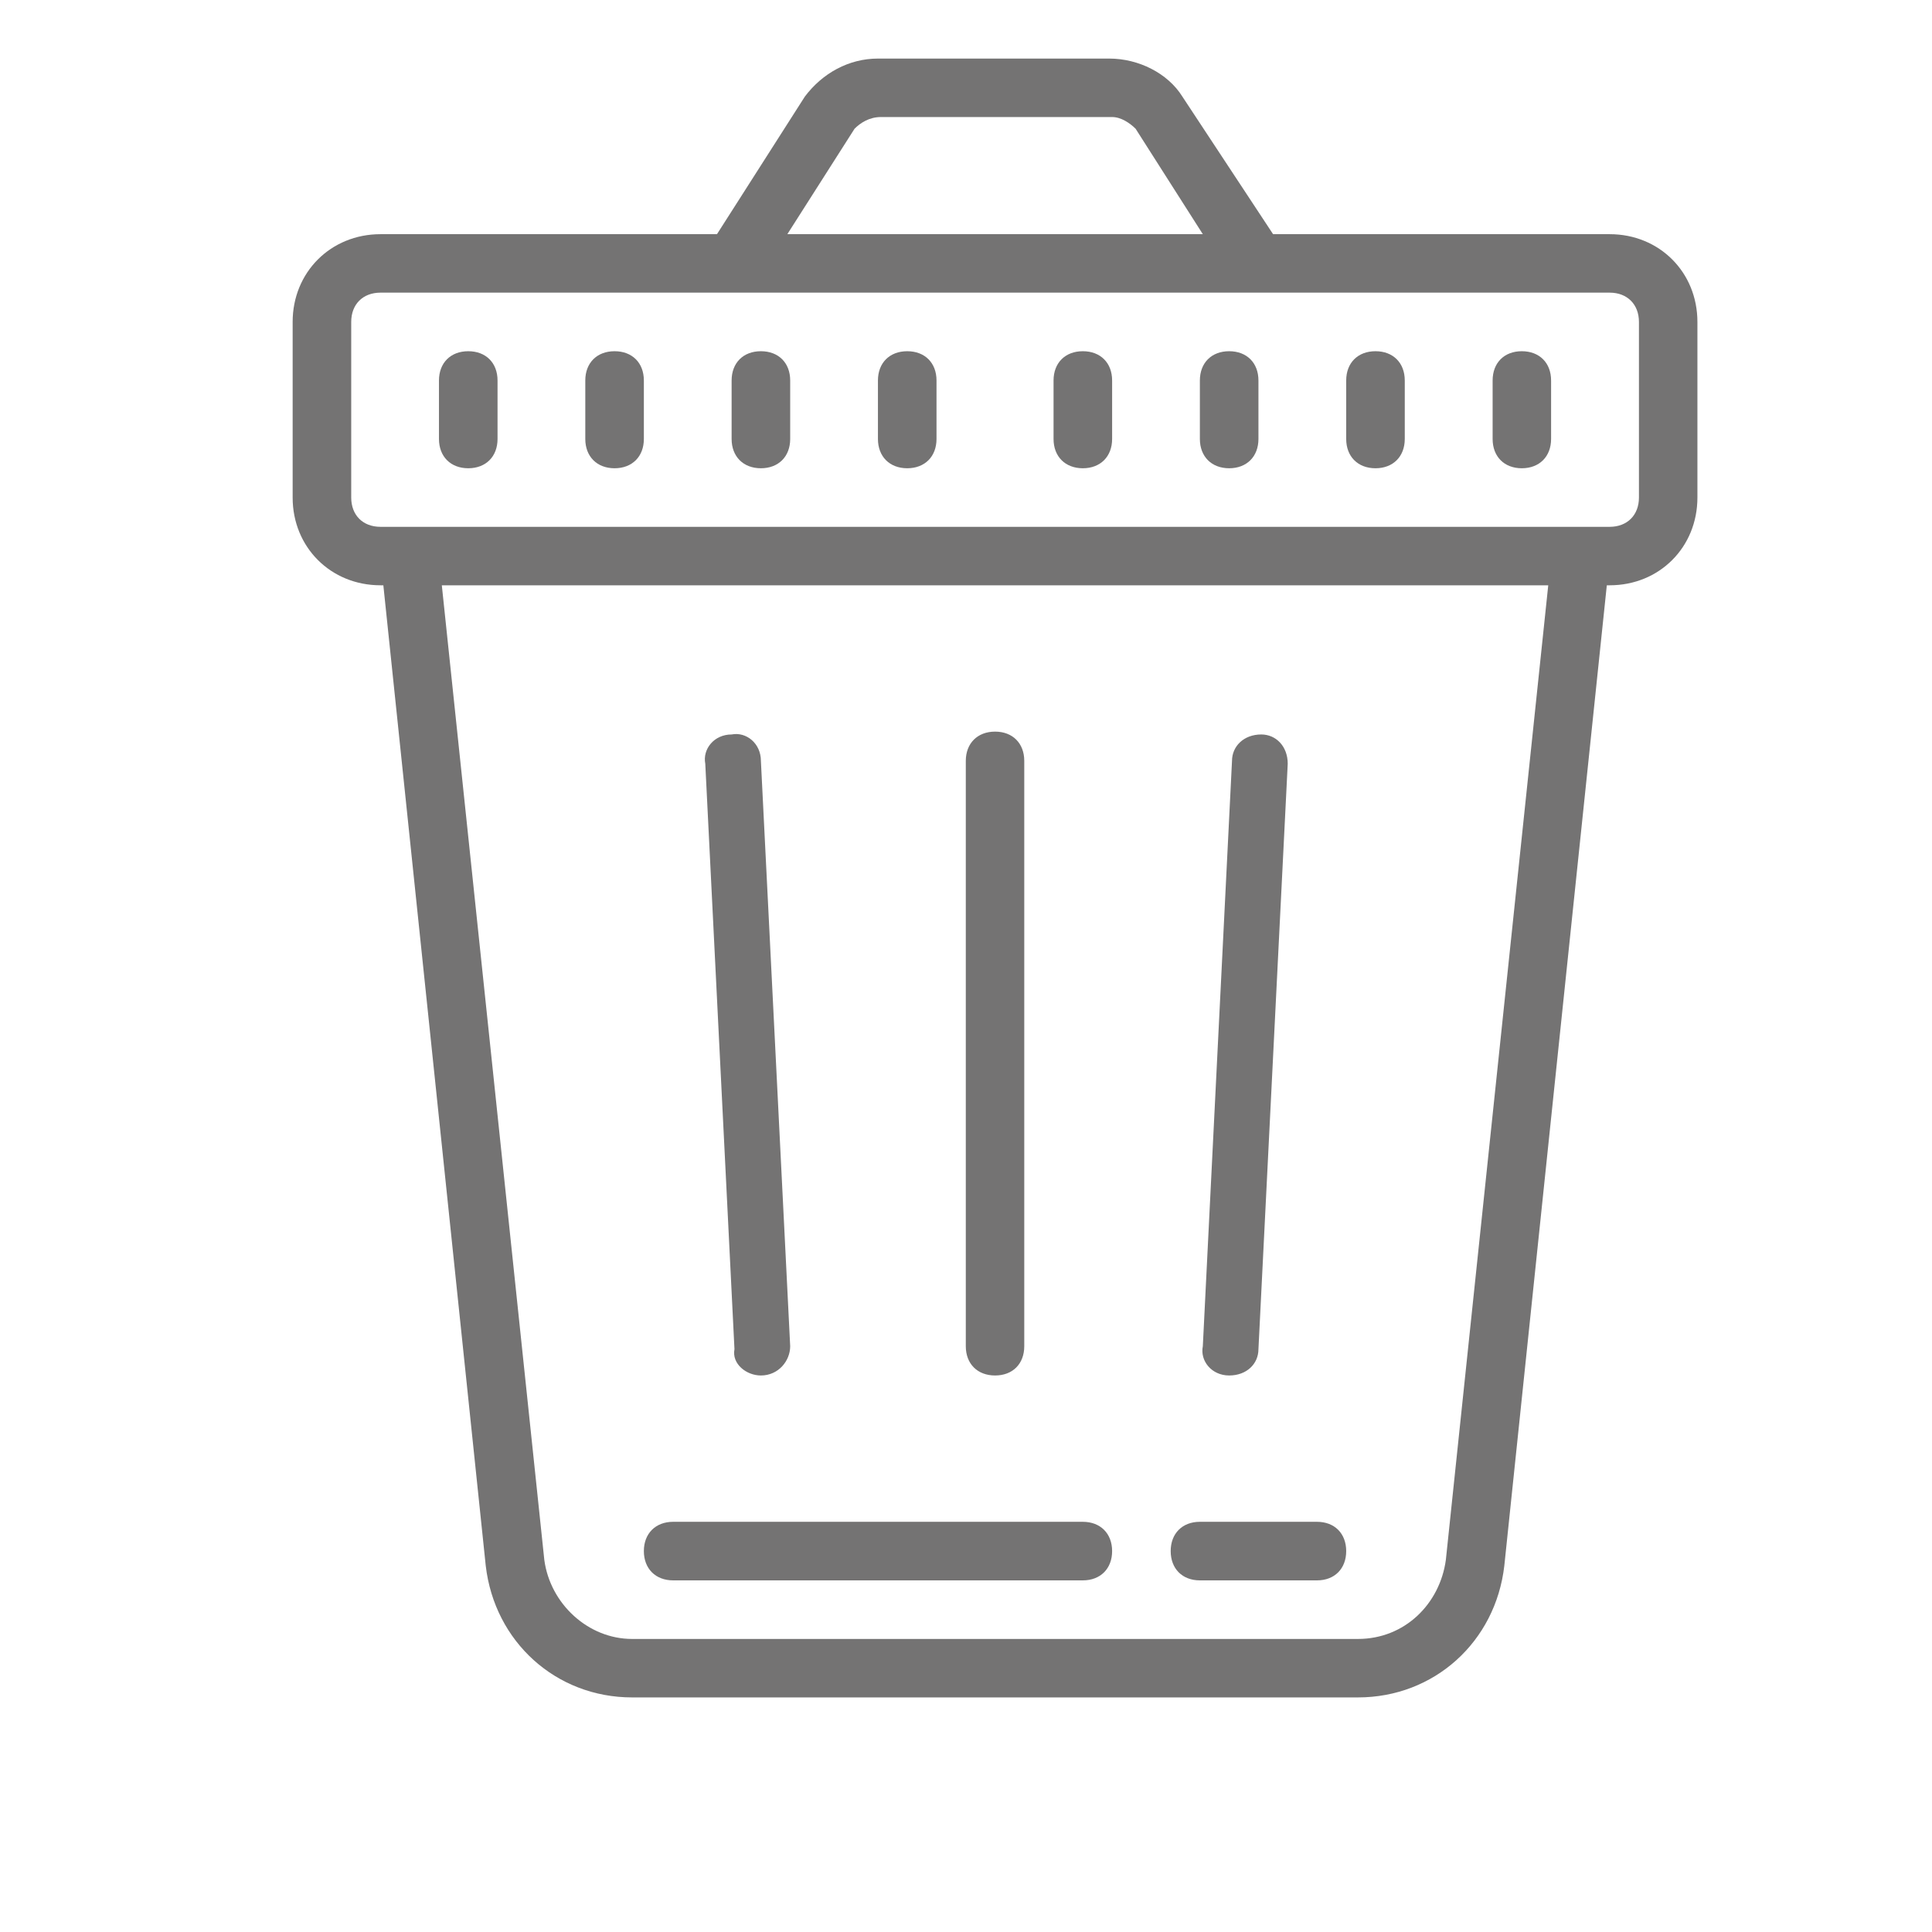 <svg width="19" height="19" viewBox="0 0 19 19" fill="none" xmlns="http://www.w3.org/2000/svg">
<path d="M8.634 0.576C8.347 0.576 8.088 0.72 7.915 0.95L7.051 2.303H3.742C3.253 2.303 2.878 2.677 2.878 3.166V4.893C2.878 5.382 3.253 5.756 3.742 5.756H3.77L4.777 15.398C4.864 16.147 5.469 16.693 6.216 16.693H13.355C14.103 16.693 14.708 16.147 14.794 15.398L15.802 5.756H15.83C16.319 5.756 16.693 5.382 16.693 4.893V3.166C16.693 2.677 16.319 2.303 15.83 2.303H12.52L11.628 0.95C11.485 0.72 11.197 0.576 10.909 0.576H8.634ZM8.663 1.151H10.937C11.024 1.151 11.11 1.209 11.168 1.266L11.829 2.303H7.743L8.404 1.266C8.461 1.209 8.548 1.151 8.663 1.151ZM3.742 2.878H15.83C16.003 2.878 16.118 2.993 16.118 3.166V4.893C16.118 5.066 16.003 5.181 15.83 5.181H3.742C3.568 5.181 3.454 5.066 3.454 4.893V3.166C3.454 2.993 3.568 2.878 3.742 2.878ZM4.605 3.454C4.432 3.454 4.317 3.568 4.317 3.742V4.317C4.317 4.49 4.432 4.605 4.605 4.605C4.778 4.605 4.893 4.49 4.893 4.317V3.742C4.893 3.568 4.778 3.454 4.605 3.454ZM6.044 3.454C5.871 3.454 5.756 3.568 5.756 3.742V4.317C5.756 4.49 5.871 4.605 6.044 4.605C6.217 4.605 6.332 4.49 6.332 4.317V3.742C6.332 3.568 6.217 3.454 6.044 3.454ZM7.483 3.454C7.31 3.454 7.195 3.568 7.195 3.742V4.317C7.195 4.49 7.31 4.605 7.483 4.605C7.656 4.605 7.771 4.49 7.771 4.317V3.742C7.771 3.568 7.656 3.454 7.483 3.454ZM8.922 3.454C8.749 3.454 8.634 3.568 8.634 3.742V4.317C8.634 4.49 8.749 4.605 8.922 4.605C9.095 4.605 9.21 4.49 9.21 4.317V3.742C9.21 3.568 9.095 3.454 8.922 3.454ZM10.649 3.454C10.476 3.454 10.361 3.568 10.361 3.742V4.317C10.361 4.49 10.476 4.605 10.649 4.605C10.822 4.605 10.937 4.49 10.937 4.317V3.742C10.937 3.568 10.822 3.454 10.649 3.454ZM12.088 3.454C11.915 3.454 11.8 3.568 11.8 3.742V4.317C11.8 4.49 11.915 4.605 12.088 4.605C12.261 4.605 12.376 4.49 12.376 4.317V3.742C12.376 3.568 12.261 3.454 12.088 3.454ZM13.527 3.454C13.354 3.454 13.239 3.568 13.239 3.742V4.317C13.239 4.49 13.354 4.605 13.527 4.605C13.7 4.605 13.815 4.49 13.815 4.317V3.742C13.815 3.568 13.7 3.454 13.527 3.454ZM14.966 3.454C14.793 3.454 14.679 3.568 14.679 3.742V4.317C14.679 4.49 14.793 4.605 14.966 4.605C15.139 4.605 15.254 4.49 15.254 4.317V3.742C15.254 3.568 15.139 3.454 14.966 3.454ZM4.345 5.756H15.226L14.219 15.341C14.16 15.773 13.815 16.118 13.355 16.118H6.216C5.784 16.118 5.411 15.773 5.353 15.341L4.345 5.756ZM9.786 7.195C9.613 7.195 9.498 7.31 9.498 7.483V13.239C9.498 13.413 9.613 13.527 9.786 13.527C9.959 13.527 10.073 13.413 10.073 13.239V7.483C10.073 7.31 9.959 7.195 9.786 7.195ZM7.195 7.223C7.022 7.223 6.908 7.367 6.936 7.511L7.223 13.268C7.195 13.412 7.339 13.527 7.483 13.527C7.656 13.527 7.771 13.383 7.771 13.239L7.483 7.483C7.483 7.31 7.339 7.195 7.195 7.223ZM12.404 7.223C12.232 7.223 12.116 7.339 12.116 7.483L11.829 13.239C11.8 13.383 11.915 13.527 12.088 13.527C12.261 13.527 12.376 13.412 12.376 13.268L12.664 7.511C12.664 7.339 12.548 7.223 12.404 7.223ZM6.62 14.966C6.447 14.966 6.332 15.081 6.332 15.254C6.332 15.427 6.447 15.542 6.62 15.542H10.649C10.822 15.542 10.937 15.427 10.937 15.254C10.937 15.081 10.822 14.966 10.649 14.966H6.62ZM11.8 14.966C11.627 14.966 11.513 15.081 11.513 15.254C11.513 15.427 11.627 15.542 11.8 15.542H12.952C13.125 15.542 13.239 15.427 13.239 15.254C13.239 15.081 13.125 14.966 12.952 14.966H11.8Z" fill="#747373"/>
</svg>
